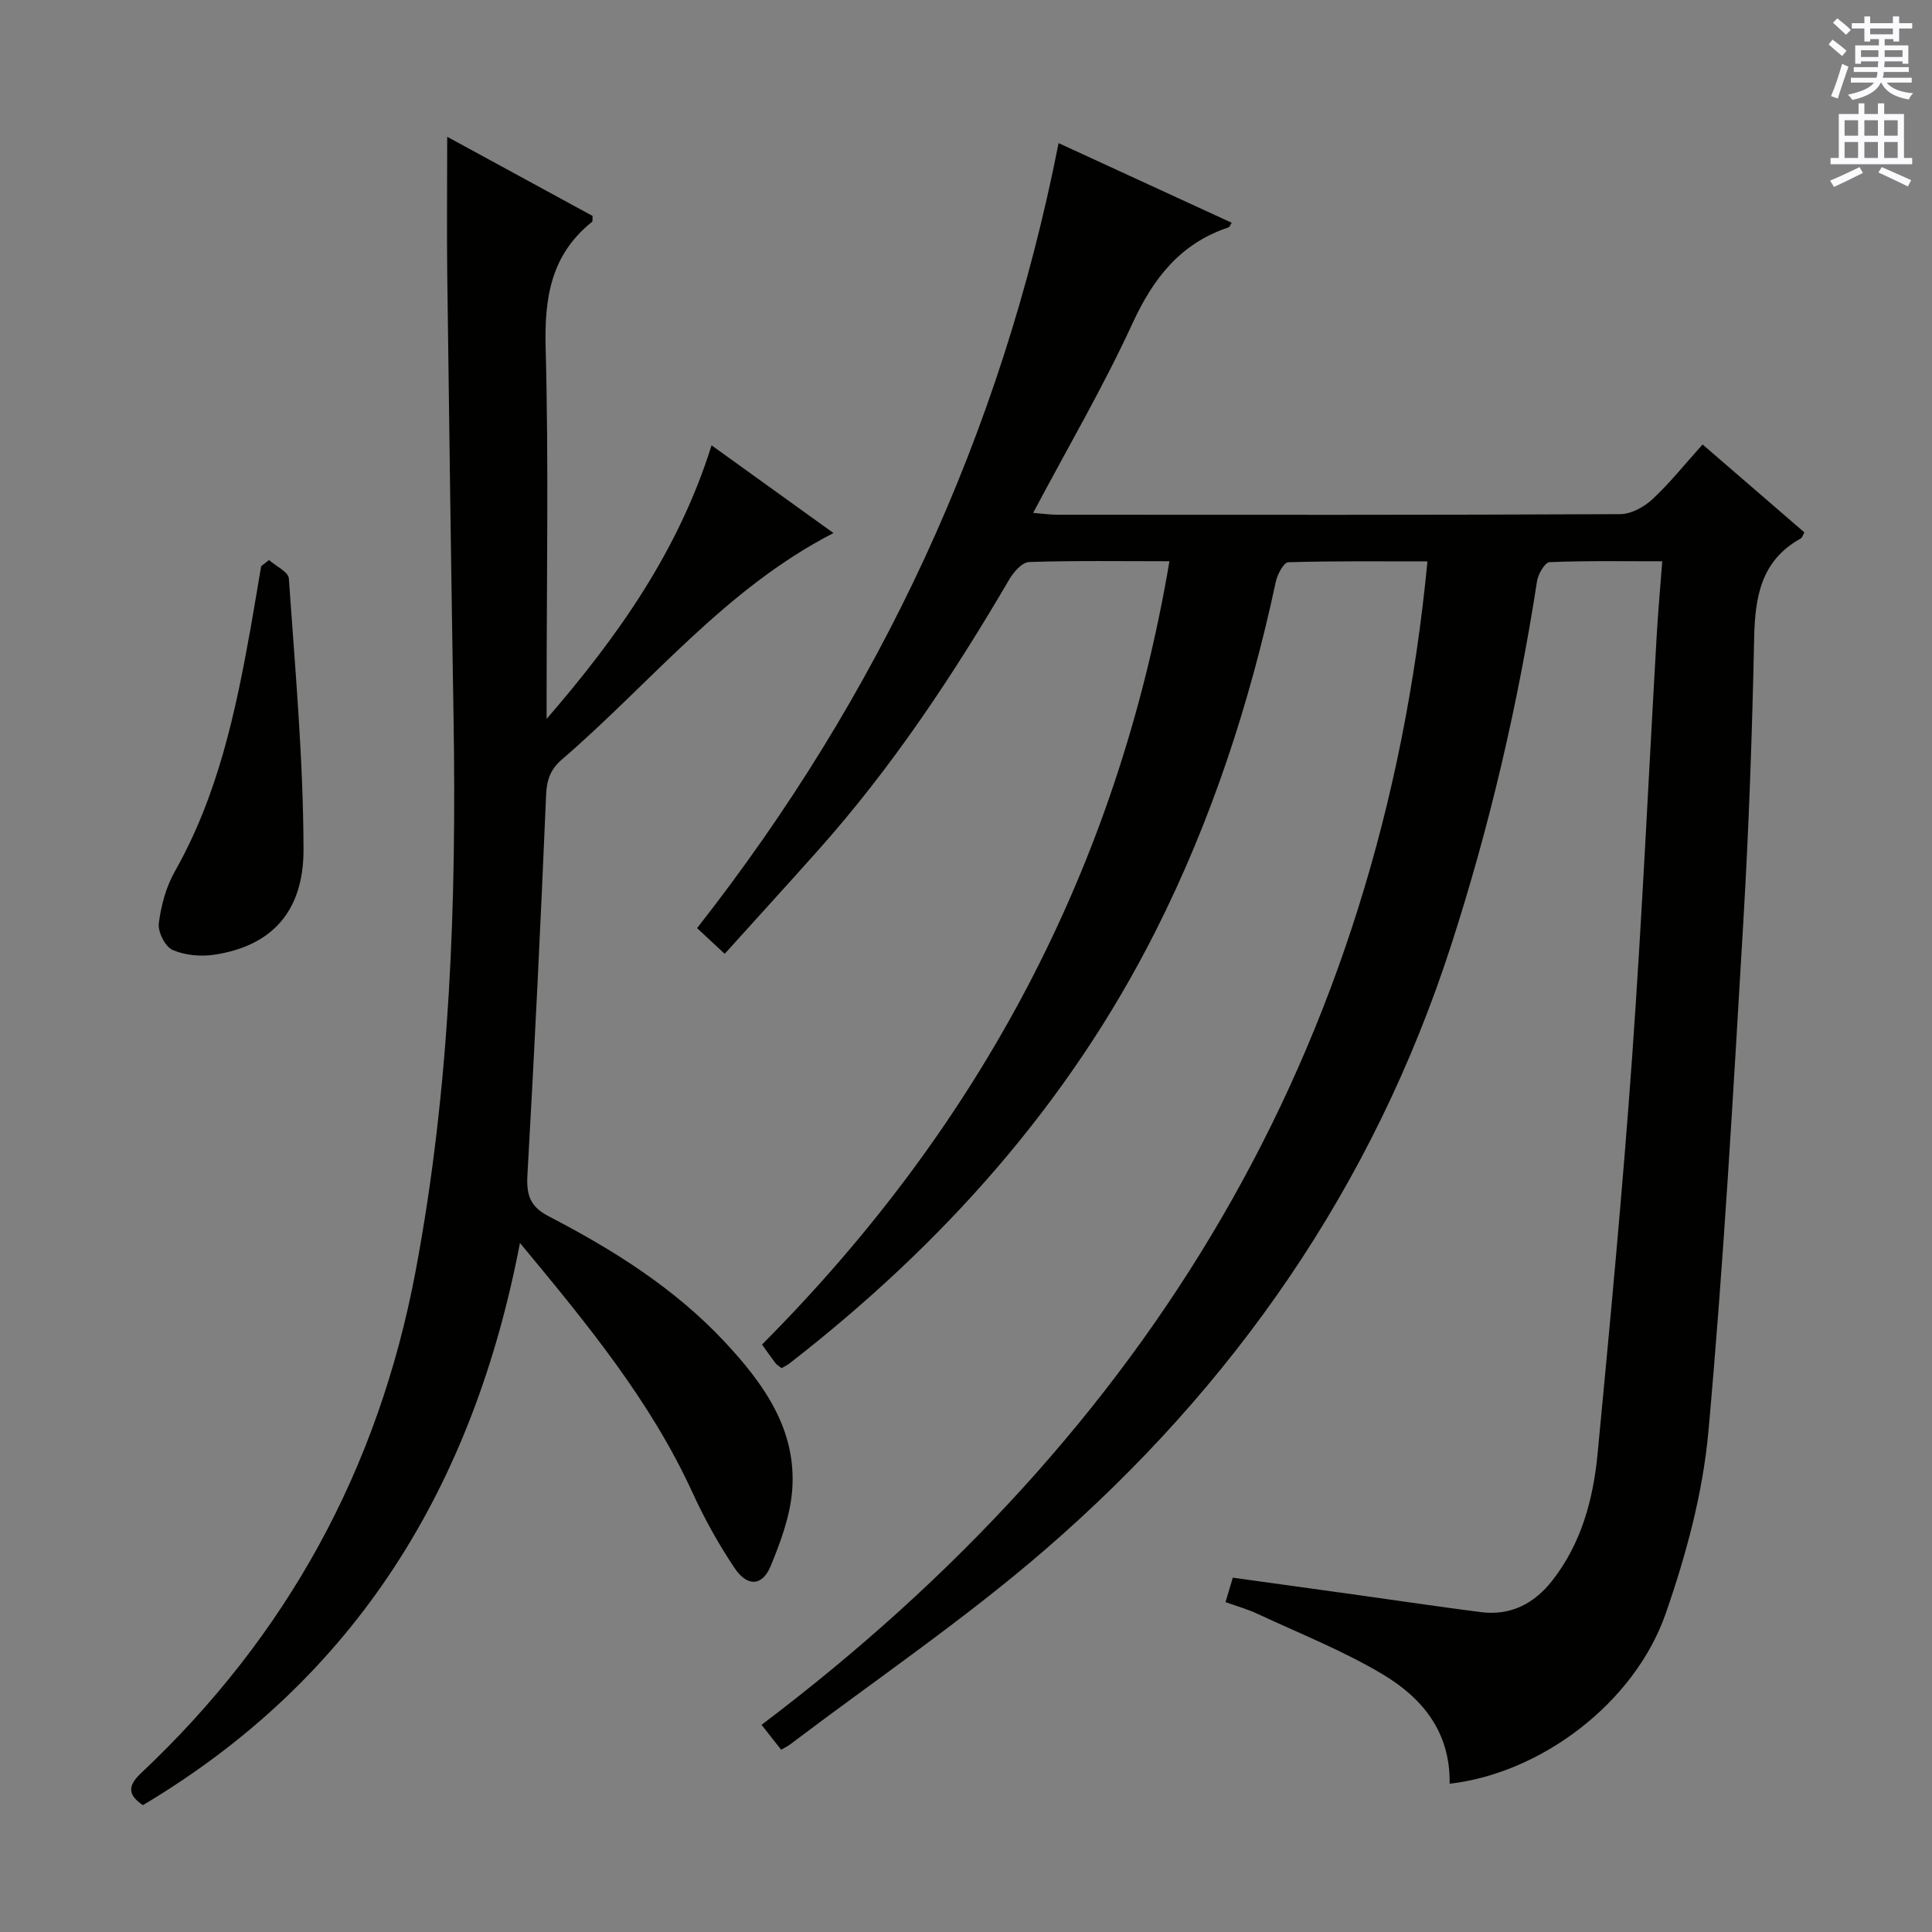 <svg enable-background="new 0 0 400 400" viewBox="0 0 400 400" xmlns="http://www.w3.org/2000/svg"><rect x="0" y="0" width="400" height="400" fill="#808080" stroke="none"/><g fill="#010100"><path d="m300.13 369.3c.18-10.81-5.77-17.82-13.84-22.64-8.21-4.9-17.23-8.47-25.93-12.53-2.05-.96-4.27-1.58-6.63-2.43.53-1.78.94-3.17 1.51-5.06 8.8 1.22 17.48 2.42 26.16 3.63 8.39 1.17 16.76 2.42 25.16 3.5 6.17.79 11.05-1.72 14.8-6.5 6.08-7.75 8.52-16.94 9.42-26.44 2.6-27.29 5.18-54.59 7.13-81.93 2.08-29.18 3.42-58.42 5.11-87.63.28-4.78.71-9.55 1.13-15.06-8.15 0-15.76-.14-23.34.18-.94.04-2.35 2.44-2.58 3.9-3.96 25.64-9.82 50.79-17.82 75.5-16.13 49.78-44.83 91.16-84.12 125.13-16.69 14.43-35.08 26.9-52.71 40.25-.51.38-1.1.65-1.85 1.09-1.32-1.67-2.53-3.21-4.06-5.15 80.11-60.51 128.13-139.43 137.87-240.88-9.63 0-19.24-.11-28.84.18-.91.03-2.22 2.49-2.55 4-5.38 25.11-13.28 49.33-24.87 72.31-18.11 35.93-44.25 65.03-75.82 89.56-.5.39-1.1.66-1.65.98-.52-.42-.97-.66-1.26-1.04-.91-1.19-1.76-2.42-2.78-3.85 44.91-45.09 73.61-98.58 84.35-162.17-10.13 0-19.6-.15-29.06.16-1.42.05-3.19 2.05-4.08 3.57-11.63 19.86-24.3 38.97-39.66 56.18-6.31 7.08-12.71 14.08-19.28 21.37-2.76-2.57-4.03-3.76-5.72-5.32 37.79-48.16 62.92-101.99 74.85-162.53 12.09 5.56 23.94 11.02 35.84 16.49-.33.49-.44.89-.66.96-9.99 3.32-15.59 10.54-19.91 19.94-6.03 13.11-13.36 25.62-20.54 39.17 2.02.16 3.54.38 5.06.38 38.83.02 77.65.07 116.48-.12 2.27-.01 4.96-1.49 6.69-3.1 3.64-3.39 6.77-7.33 10.37-11.33 7.02 6.07 14.01 12.11 21.08 18.21-.31.52-.44 1.08-.78 1.27-8.21 4.56-9.44 12.06-9.62 20.61-.41 19.62-1.09 39.26-2.25 58.85-2.08 35.18-4.05 70.39-7.23 105.48-1.15 12.72-4.61 25.49-8.83 37.61-6.45 18.55-25.86 33.1-44.74 35.25z"/><path d="m92.59 28.32c10.2 5.55 20.22 11 30.1 16.39-.05.65.05 1.09-.11 1.22-8.49 6.77-9.89 15.69-9.61 26.08.64 23.98.2 47.99.2 71.98v4.85c14.62-16.9 27.3-34.71 34.15-56.64 8.42 6.06 16.59 11.93 25.24 18.16-22.49 11.57-37.82 31.04-56.22 46.88-2.33 2-3.13 4.15-3.27 7.26-1.11 26.25-2.38 52.49-3.87 78.71-.23 4.12.46 6.56 4.4 8.61 13.33 6.91 26.04 14.88 36.4 25.96 8.09 8.65 15 18.2 14.01 30.81-.42 5.3-2.39 10.63-4.44 15.62-1.72 4.2-4.83 4.39-7.49.43-3.31-4.94-6.23-10.21-8.71-15.62-8.7-18.99-21.78-34.88-35.72-51.68-9.65 50.41-33.9 90.09-78.07 116.4-3.13-2.14-3.19-3.98-.4-6.61 30.24-28.46 49.15-62.96 56.87-103.97 7.15-38.01 8.48-76.26 7.85-114.73-.5-30.47-.91-60.94-1.3-91.41-.11-9.3-.01-18.6-.01-28.7z"/><path d="m55.7 115.95c1.42 1.27 4 2.45 4.1 3.81 1.3 18.69 3 37.4 3.04 56.11.03 13.05-6.78 19.99-18.38 21.78-2.83.44-6.14.15-8.72-.97-1.53-.66-3.08-3.73-2.86-5.5.46-3.7 1.51-7.58 3.34-10.8 8.91-15.73 12.58-33.03 15.7-50.52.75-4.21 1.43-8.43 2.15-12.64.54-.42 1.08-.84 1.63-1.27z"/></g><path d="m378.6 9.2.8-1c.9.7 1.9 1.4 2.9 2.3l-.9 1.1c-1.1-.9-2-1.7-2.8-2.4zm.5 10.7c.9-2.1 1.6-4.3 2.3-6.7.4.2.8.4 1.3.6-.7 2.1-1.5 4.3-2.2 6.6zm.4-15.2.9-.9c1 .8 2 1.6 2.8 2.4l-1 1c-1-.9-1.9-1.8-2.7-2.5zm12.5-1.3h1.2v1.4h2.7v1.1h-2.7v2.7h-1.2v-.5h-1.8v1.3h4.9v3.8h-1.2v-.5h-3.7c0 .4-.1.9-.1 1.2h5.1v1h-5.2c0 .5-.1.9-.2 1.2h6v1h-5.2c1.1 1.3 2.9 2 5.5 2.2-.4.4-.7.8-.9 1.3-2.9-.5-4.8-1.6-5.7-3.5h-.1c-.8 1.7-2.7 2.9-5.9 3.6-.2-.4-.6-.8-.9-1.1 2.8-.6 4.6-1.4 5.4-2.5h-4.8v-1h5.3c.1-.3.2-.7.2-1.2h-4.9v-1h5c0-.4 0-.8.1-1.2h-3.6v.5h-1.2v-3.8h4.9v-1.3h-1.8v.5h-1.2v-2.7h-2.6v-1.1h2.6v-1.4h1.2v1.4h4.7v-1.4zm-6.7 8.4h3.6c0-.4 0-.9 0-1.4h-3.6zm1.9-4.7h4.7v-1.2h-4.7zm6.7 3.3h-3.7v1.4h3.7z" fill="#fbfafc"/><path d="m384.7 21.4h1.3v2.2h2.8v-2.2h1.3v2.2h4.1v9.1h1.7v1.3h-16.9v-1.3h1.7v-9.1h4.1v-2.2zm.3 13.2.7 1.2c-1.8.9-3.8 1.9-6 2.9-.2-.4-.5-.8-.8-1.3 2.4-1 4.4-2 6.1-2.8zm-3.1-6.5h2.8v-3.2h-2.8zm0 4.6h2.8v-3.3h-2.8zm4.1-4.6h2.8v-3.2h-2.8zm0 4.6h2.8v-3.3h-2.8zm3.6 1.9c2.1.9 4.1 1.8 6.1 2.7l-.7 1.3c-2.2-1.1-4.2-2-6.1-2.9zm3.3-9.7h-2.8v3.2h2.8zm-2.8 7.8h2.8v-3.3h-2.8z" fill="#fbfafc"/></svg>